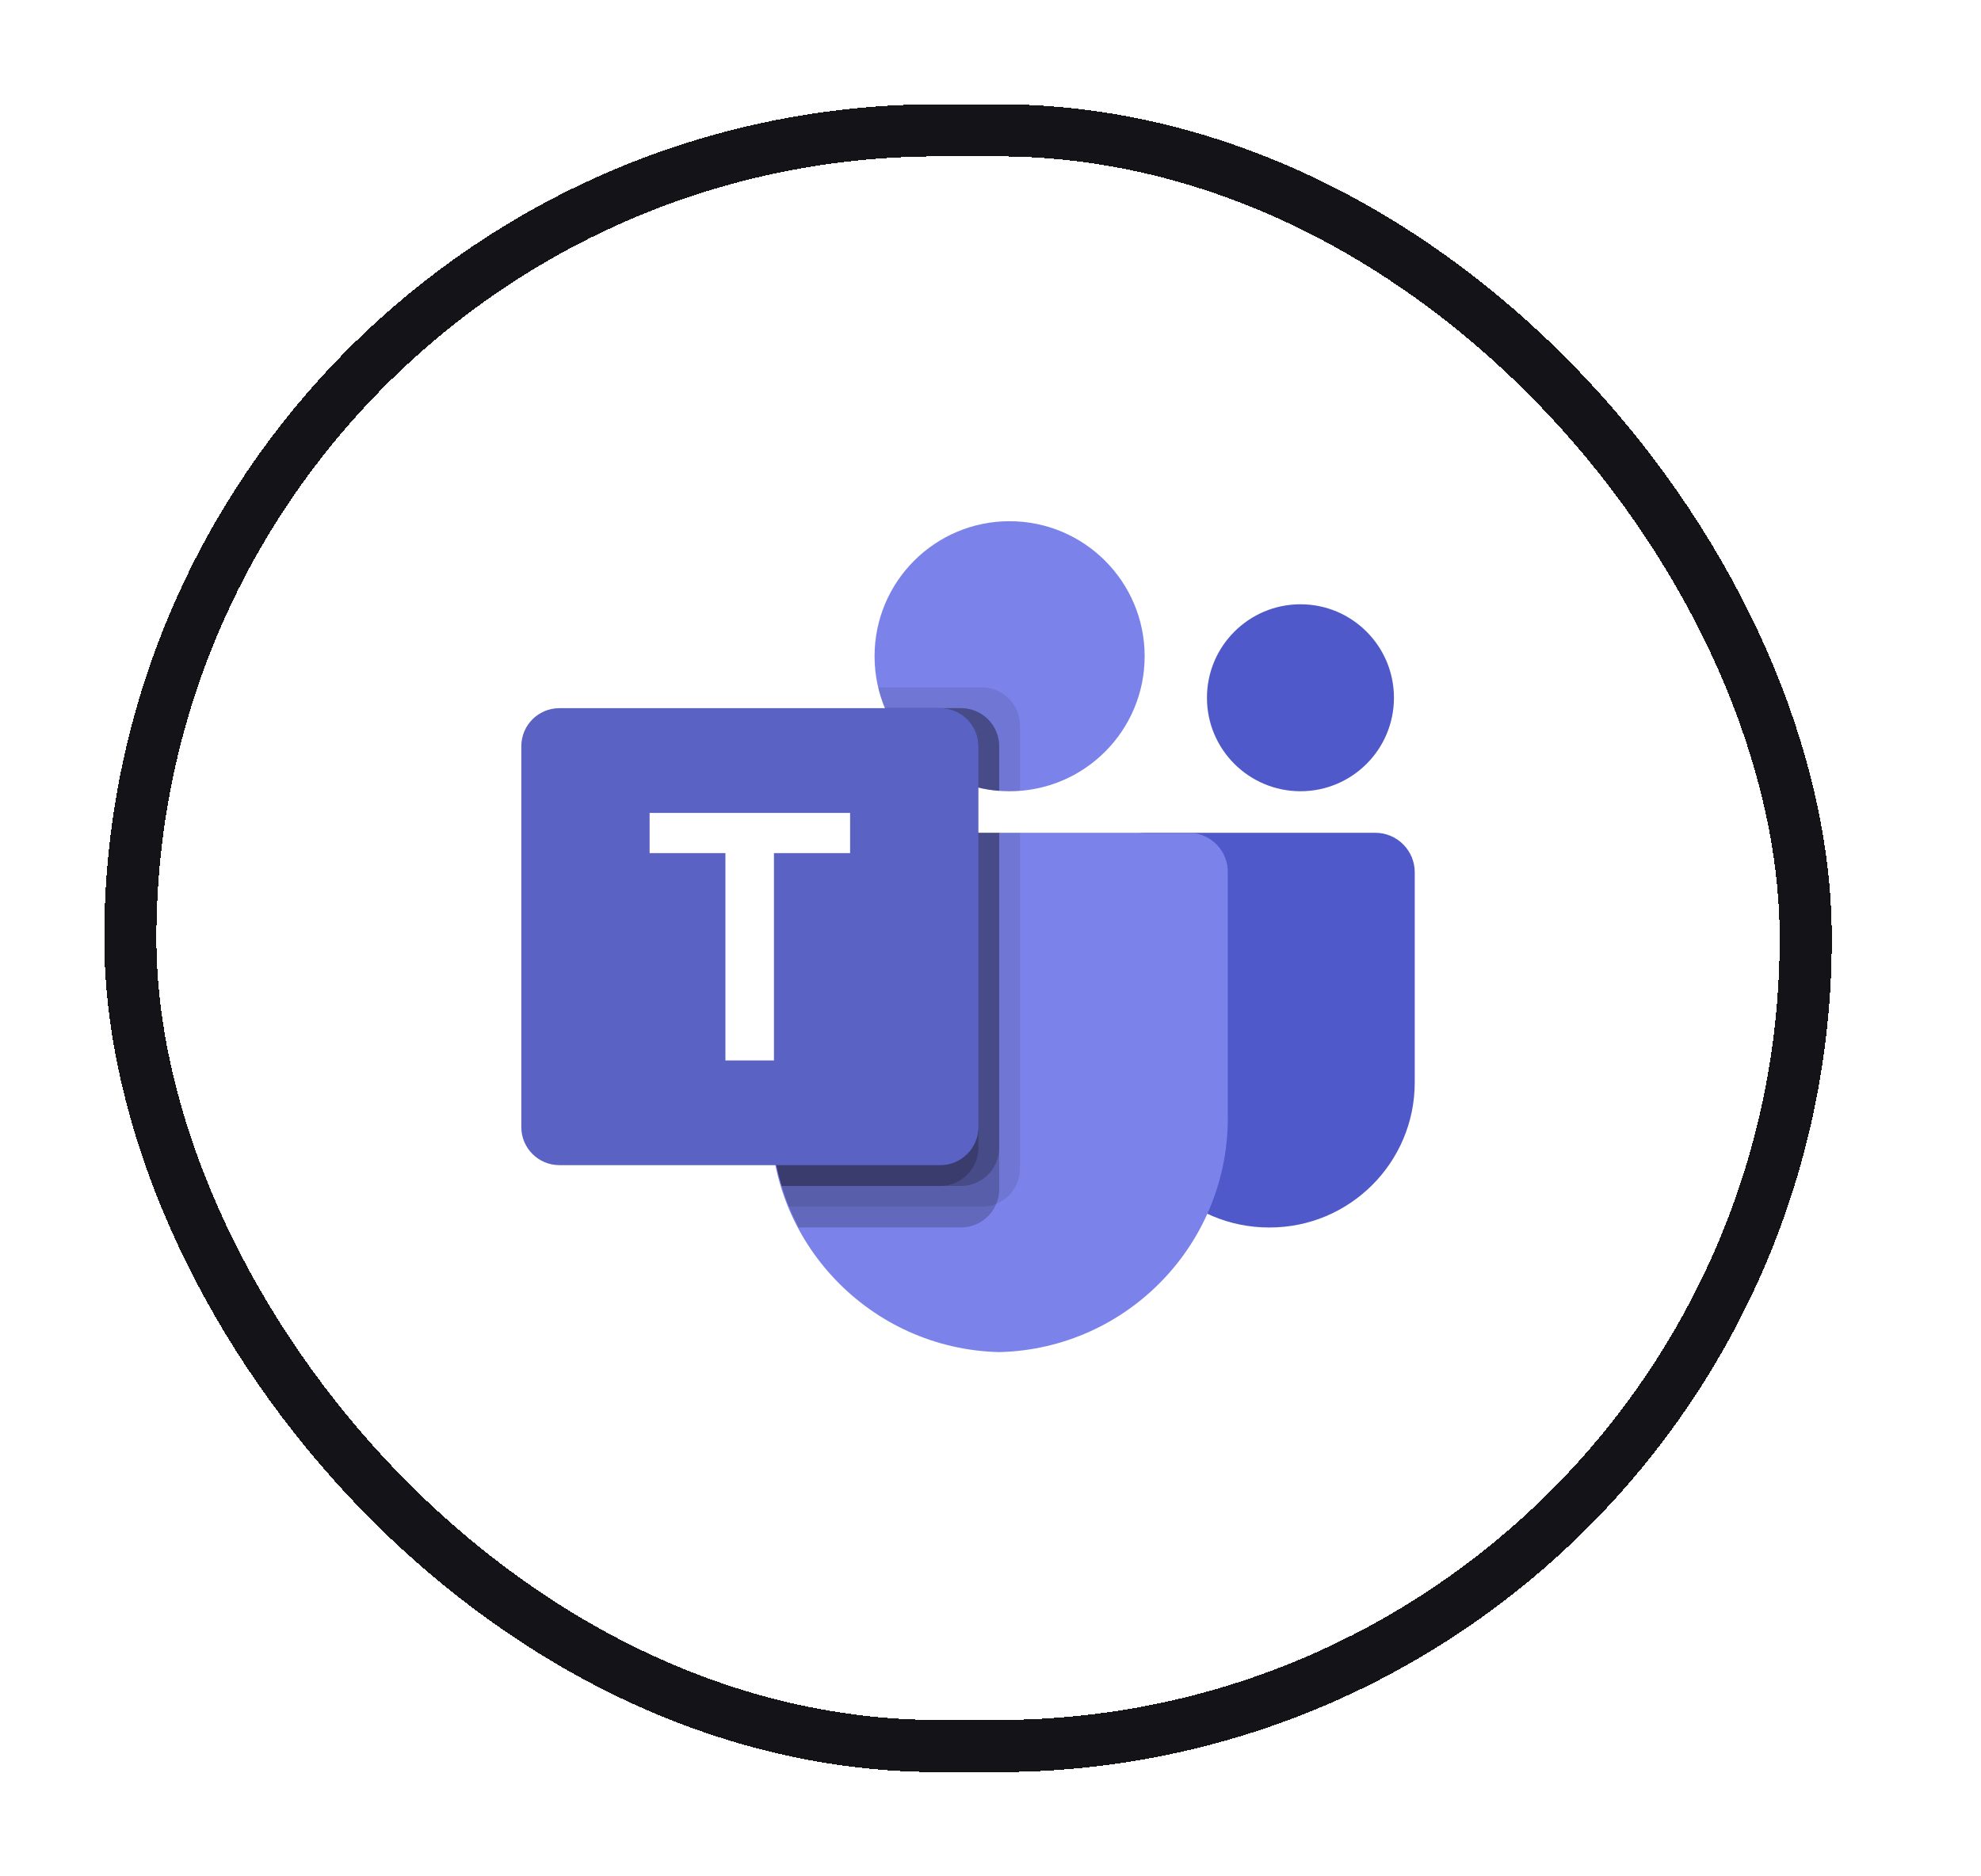<svg width="38" height="36" viewBox="0 0 38 36" fill="none" xmlns="http://www.w3.org/2000/svg">
<g filter="url(#filter0_d_7262_21858)">
<rect x="2" width="33.138" height="32" rx="16" fill="white" shape-rendering="crispEdges"/>
<rect x="2.5" y="0.5" width="32.138" height="31" rx="15.5" stroke="#131318" shape-rendering="crispEdges"/>
<g clip-path="url(#clip0_7262_21858)">
<path d="M21.954 13.978H26.381C26.799 13.978 27.138 14.318 27.138 14.736V18.768C27.138 20.305 25.892 21.551 24.355 21.551H24.342C22.805 21.551 21.558 20.305 21.558 18.768V14.374C21.558 14.322 21.568 14.271 21.588 14.223C21.608 14.175 21.637 14.131 21.674 14.094C21.711 14.057 21.755 14.028 21.802 14.008C21.851 13.989 21.902 13.978 21.954 13.978Z" fill="#5059C9"/>
<path d="M24.946 13.181C25.937 13.181 26.739 12.378 26.739 11.388C26.739 10.397 25.937 9.594 24.946 9.594C23.956 9.594 23.152 10.397 23.152 11.388C23.152 12.378 23.956 13.181 24.946 13.181Z" fill="#5059C9"/>
<path d="M19.366 13.181C20.797 13.181 21.957 12.021 21.957 10.591C21.957 9.16 20.797 8 19.366 8C17.935 8 16.776 9.16 16.776 10.591C16.776 12.021 17.935 13.181 19.366 13.181Z" fill="#7B83EB"/>
<path d="M22.82 13.978H15.513C15.1 13.989 14.773 14.332 14.783 14.745V19.344C14.725 21.824 16.687 23.882 19.167 23.942C21.647 23.882 23.609 21.824 23.551 19.344V14.745C23.561 14.332 23.234 13.989 22.82 13.978Z" fill="#7B83EB"/>
<path opacity="0.1" d="M19.566 13.978V20.423C19.564 20.568 19.521 20.709 19.44 20.829C19.359 20.948 19.245 21.042 19.111 21.097C19.024 21.134 18.931 21.152 18.836 21.152H15.133C15.082 21.021 15.034 20.889 14.994 20.754C14.854 20.297 14.783 19.821 14.783 19.343V14.744C14.773 14.331 15.1 13.989 15.512 13.979L19.566 13.978Z" fill="black"/>
<path opacity="0.2" d="M19.167 13.978V20.822C19.167 20.916 19.148 21.01 19.111 21.097C19.056 21.23 18.963 21.345 18.843 21.426C18.723 21.506 18.582 21.55 18.438 21.551H15.321C15.253 21.419 15.189 21.288 15.133 21.152C15.08 21.022 15.033 20.889 14.994 20.754C14.854 20.297 14.783 19.821 14.783 19.343V14.744C14.773 14.331 15.1 13.989 15.512 13.979L19.167 13.978Z" fill="black"/>
<path opacity="0.2" d="M19.167 13.978V20.025C19.164 20.426 18.839 20.751 18.437 20.754H14.994C14.854 20.297 14.783 19.821 14.783 19.343V14.744C14.773 14.331 15.1 13.989 15.512 13.979L19.167 13.978Z" fill="black"/>
<path opacity="0.2" d="M18.768 13.978V20.025C18.765 20.426 18.44 20.751 18.039 20.754H14.994C14.854 20.297 14.783 19.821 14.783 19.343V14.744C14.773 14.331 15.1 13.989 15.512 13.979L18.768 13.978Z" fill="black"/>
<path opacity="0.1" d="M19.566 11.918V13.173C19.498 13.177 19.434 13.181 19.366 13.181C19.298 13.181 19.235 13.177 19.167 13.173C19.032 13.164 18.899 13.143 18.768 13.11C18.37 13.015 18 12.828 17.689 12.564C17.377 12.299 17.132 11.964 16.975 11.587C16.92 11.459 16.877 11.325 16.847 11.188H18.836C19.238 11.19 19.564 11.516 19.566 11.918Z" fill="black"/>
<path opacity="0.2" d="M19.167 12.316V13.173C19.032 13.164 18.899 13.143 18.768 13.11C18.37 13.015 18 12.828 17.689 12.564C17.377 12.299 17.132 11.964 16.975 11.587H18.438C18.84 11.588 19.165 11.914 19.167 12.316Z" fill="black"/>
<path opacity="0.2" d="M19.167 12.316V13.173C19.032 13.164 18.899 13.143 18.768 13.11C18.37 13.015 18 12.828 17.689 12.564C17.377 12.299 17.132 11.964 16.975 11.587H18.438C18.84 11.588 19.165 11.914 19.167 12.316Z" fill="black"/>
<path opacity="0.2" d="M18.768 12.316V13.11C18.37 13.015 18.001 12.828 17.689 12.564C17.377 12.299 17.132 11.964 16.975 11.587H18.039C18.441 11.589 18.767 11.914 18.768 12.316Z" fill="black"/>
<path d="M10.731 11.587H18.038C18.441 11.587 18.768 11.914 18.768 12.318V19.625C18.768 20.028 18.441 20.355 18.038 20.355H10.731C10.327 20.355 10 20.028 10 19.625V12.318C10 11.914 10.327 11.587 10.731 11.587Z" fill="url(#paint0_linear_7262_21858)"/>
<path d="M16.307 14.368H14.846V18.346H13.915V14.368H12.461V13.597H16.307V14.368Z" fill="white"/>
</g>
</g>
<defs>
<filter id="filter0_d_7262_21858" x="0" y="0" width="37.138" height="36" filterUnits="userSpaceOnUse" color-interpolation-filters="sRGB">
<feFlood flood-opacity="0" result="BackgroundImageFix"/>
<feColorMatrix in="SourceAlpha" type="matrix" values="0 0 0 0 0 0 0 0 0 0 0 0 0 0 0 0 0 0 127 0" result="hardAlpha"/>
<feMorphology radius="2" operator="dilate" in="SourceAlpha" result="effect1_dropShadow_7262_21858"/>
<feOffset dy="2"/>
<feComposite in2="hardAlpha" operator="out"/>
<feColorMatrix type="matrix" values="0 0 0 0 0.863 0 0 0 0 0.796 0 0 0 0 1 0 0 0 1 0"/>
<feBlend mode="normal" in2="BackgroundImageFix" result="effect1_dropShadow_7262_21858"/>
<feBlend mode="normal" in="SourceGraphic" in2="effect1_dropShadow_7262_21858" result="shape"/>
</filter>
<linearGradient id="paint0_linear_7262_21858" x1="162.323" y1="-45.495" x2="734.516" y2="945.506" gradientUnits="userSpaceOnUse">
<stop stop-color="#5A62C3"/>
<stop offset="0.5" stop-color="#4D55BD"/>
<stop offset="1" stop-color="#3940AB"/>
</linearGradient>
<clipPath id="clip0_7262_21858">
<rect width="17.138" height="16" fill="white" transform="translate(10 8)"/>
</clipPath>
</defs>
</svg>
